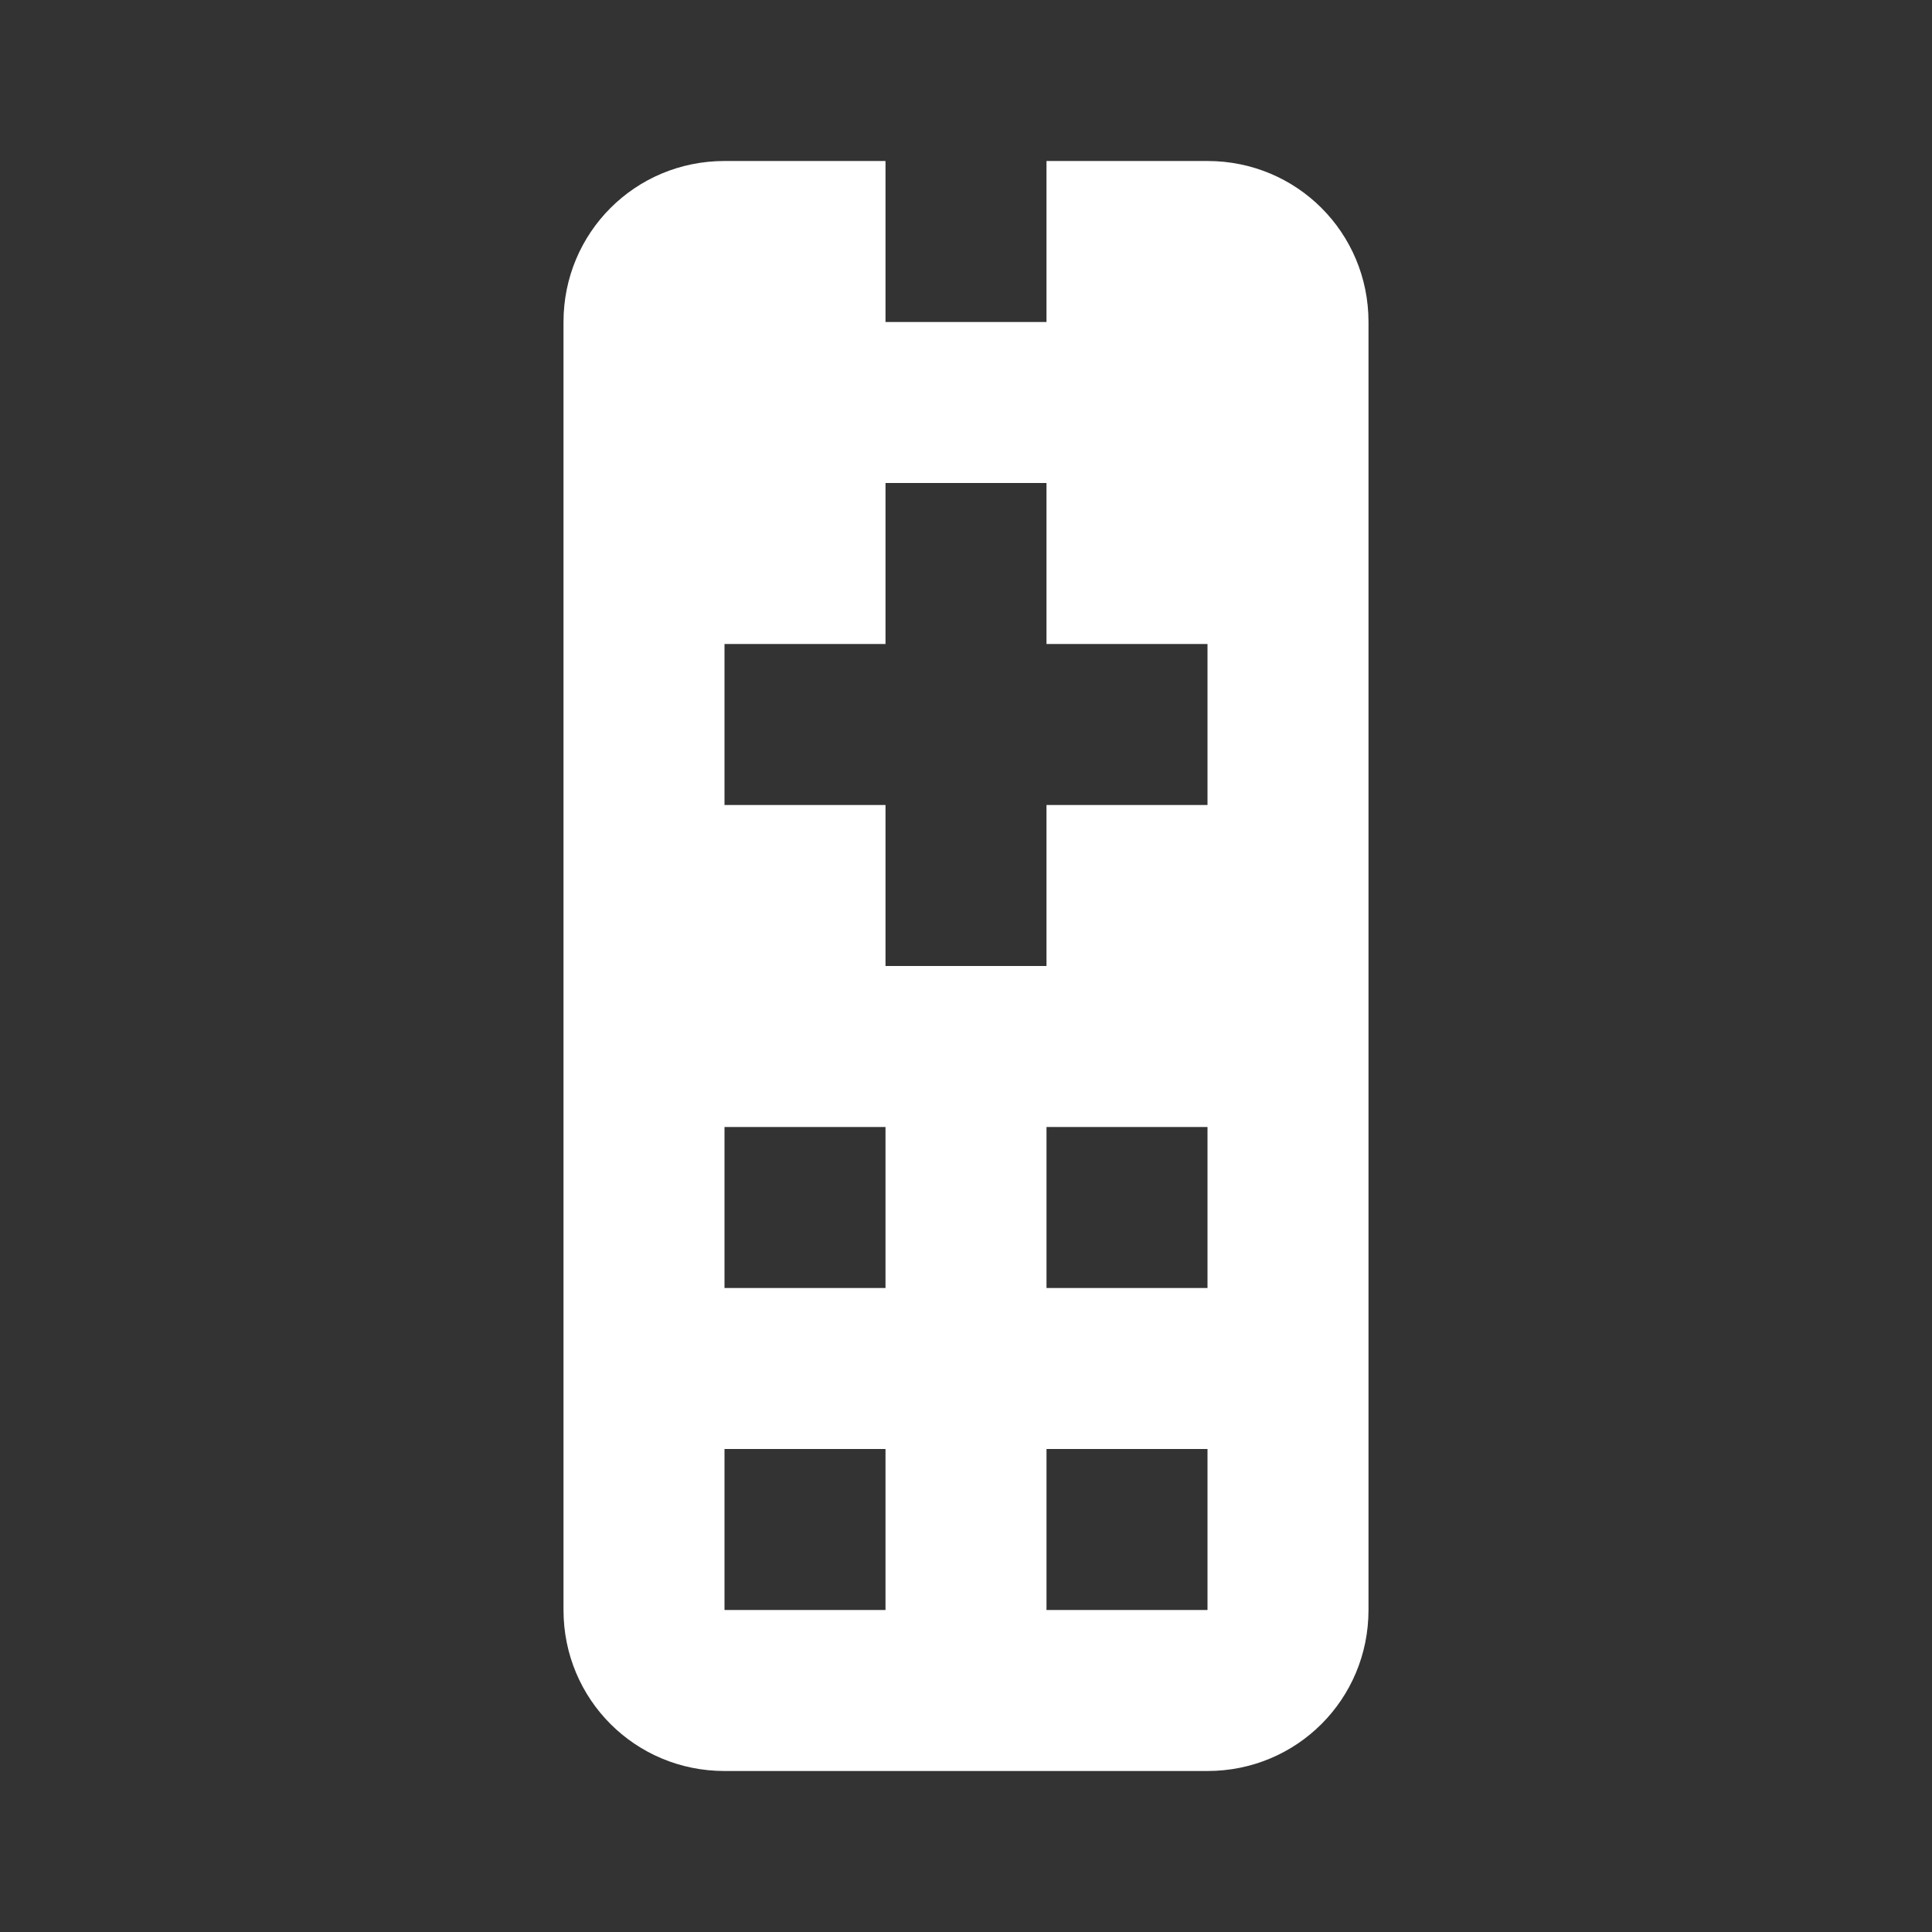 <svg xmlns="http://www.w3.org/2000/svg" fill="white" id="mdi-remote-tv" viewBox="0 0 24 24"><rect x="0" y="0" width="24" height="24" fill="#333333" stroke="none"/><path d="M9,2C7.89,2 7,2.89 7,4V20C7,21.11 7.89,22 9,22H15C16.11,22 17,21.11 17,20V4C17,2.89 16.11,2 15,2H13V4H11V2H9M11,6H13V8H15V10H13V12H11V10H9V8H11V6M9,14H11V16H9V14M13,14H15V16H13V14M9,18H11V20H9V18M13,18H15V20H13V18Z" /></svg>
